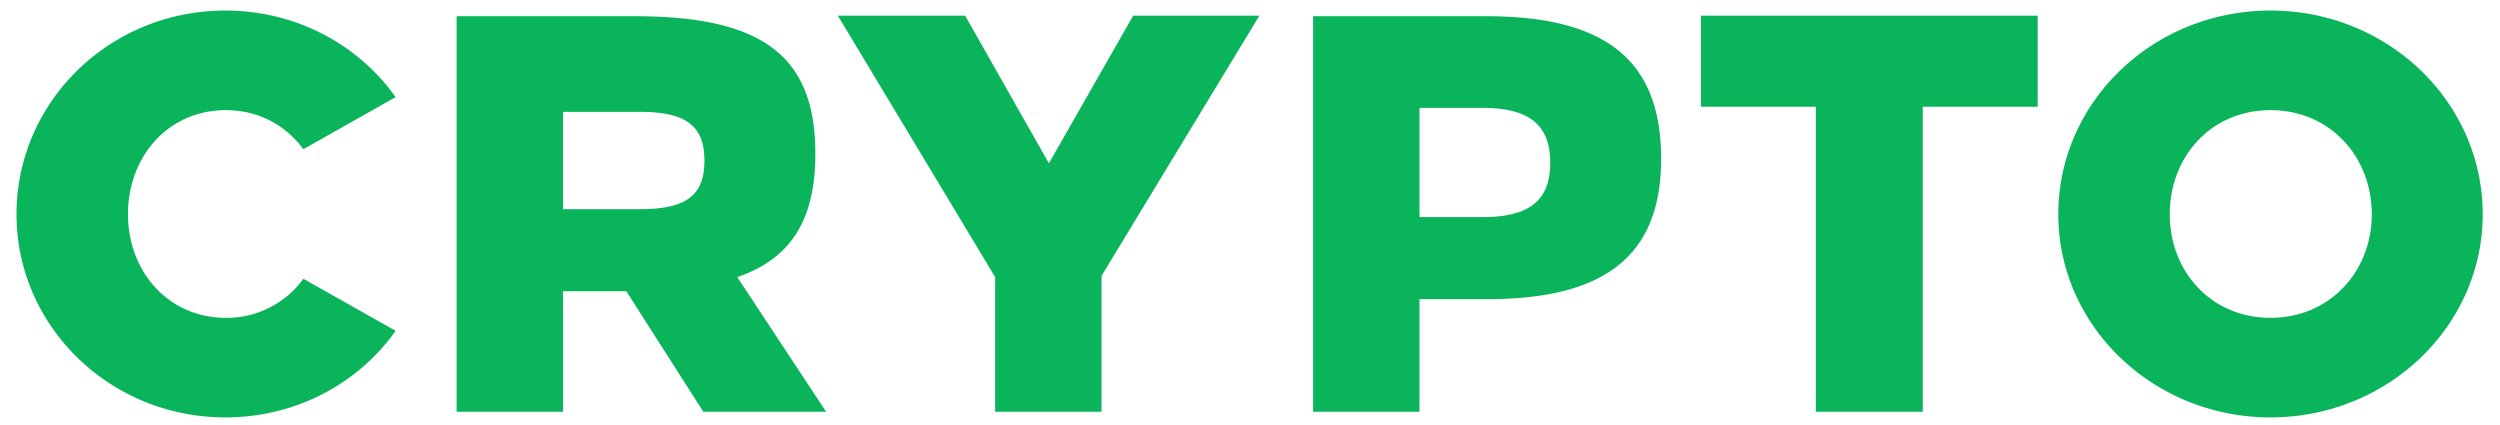 <svg width="100" height="17" viewBox="0 0 100 17" fill="none" xmlns="http://www.w3.org/2000/svg"><path d="M9.011.422C4.394.422.66 4.066.66 8.57c0 4.482 3.735 8.126 8.352 8.126 2.83 0 5.32-1.358 6.813-3.463l-3.69-2.082a3.784 3.784 0 01-3.1 1.562c-2.309 0-3.916-1.856-3.916-4.143 0-2.308 1.607-4.164 3.916-4.164 1.313 0 2.399.61 3.1 1.562l3.69-2.083C14.33 1.78 11.84.422 9.011.422zm9.253.227v15.82h4.255v-4.82h2.535l3.078 4.82h4.912l-3.554-5.386c2.196-.747 3.124-2.354 3.124-4.934 0-3.87-2.06-5.5-7.22-5.5h-7.13zm4.255 3.825h3.078c1.879 0 2.58.588 2.58 1.946 0 1.38-.701 1.947-2.58 1.947H22.52V4.474zm21.54 6.564L50.376.626h-5.048l-3.372 5.907-3.35-5.907h-5.093l6.293 10.457v5.387h4.255v-5.432zM52.525.648V16.47h4.255v-4.504h2.717c4.708 0 6.948-1.743 6.948-5.614 0-3.87-2.127-5.703-6.994-5.703h-6.926zm4.255 3.667h2.513c1.901 0 2.716.702 2.716 2.196 0 1.516-.837 2.173-2.716 2.173h-2.513V4.315zm24.727-.045V.626H68.038V4.27h4.595v12.2h4.278V4.27h4.595zM90.82.422c-4.685 0-8.488 3.644-8.488 8.148 0 4.482 3.803 8.126 8.488 8.126s8.488-3.644 8.488-8.126c0-4.504-3.803-8.148-8.488-8.148zm0 3.984c2.376 0 4.051 1.856 4.051 4.164 0 2.287-1.675 4.143-4.051 4.143-2.377 0-4.029-1.856-4.029-4.143 0-2.308 1.652-4.164 4.029-4.164z" fill="#09B45B"/></svg>